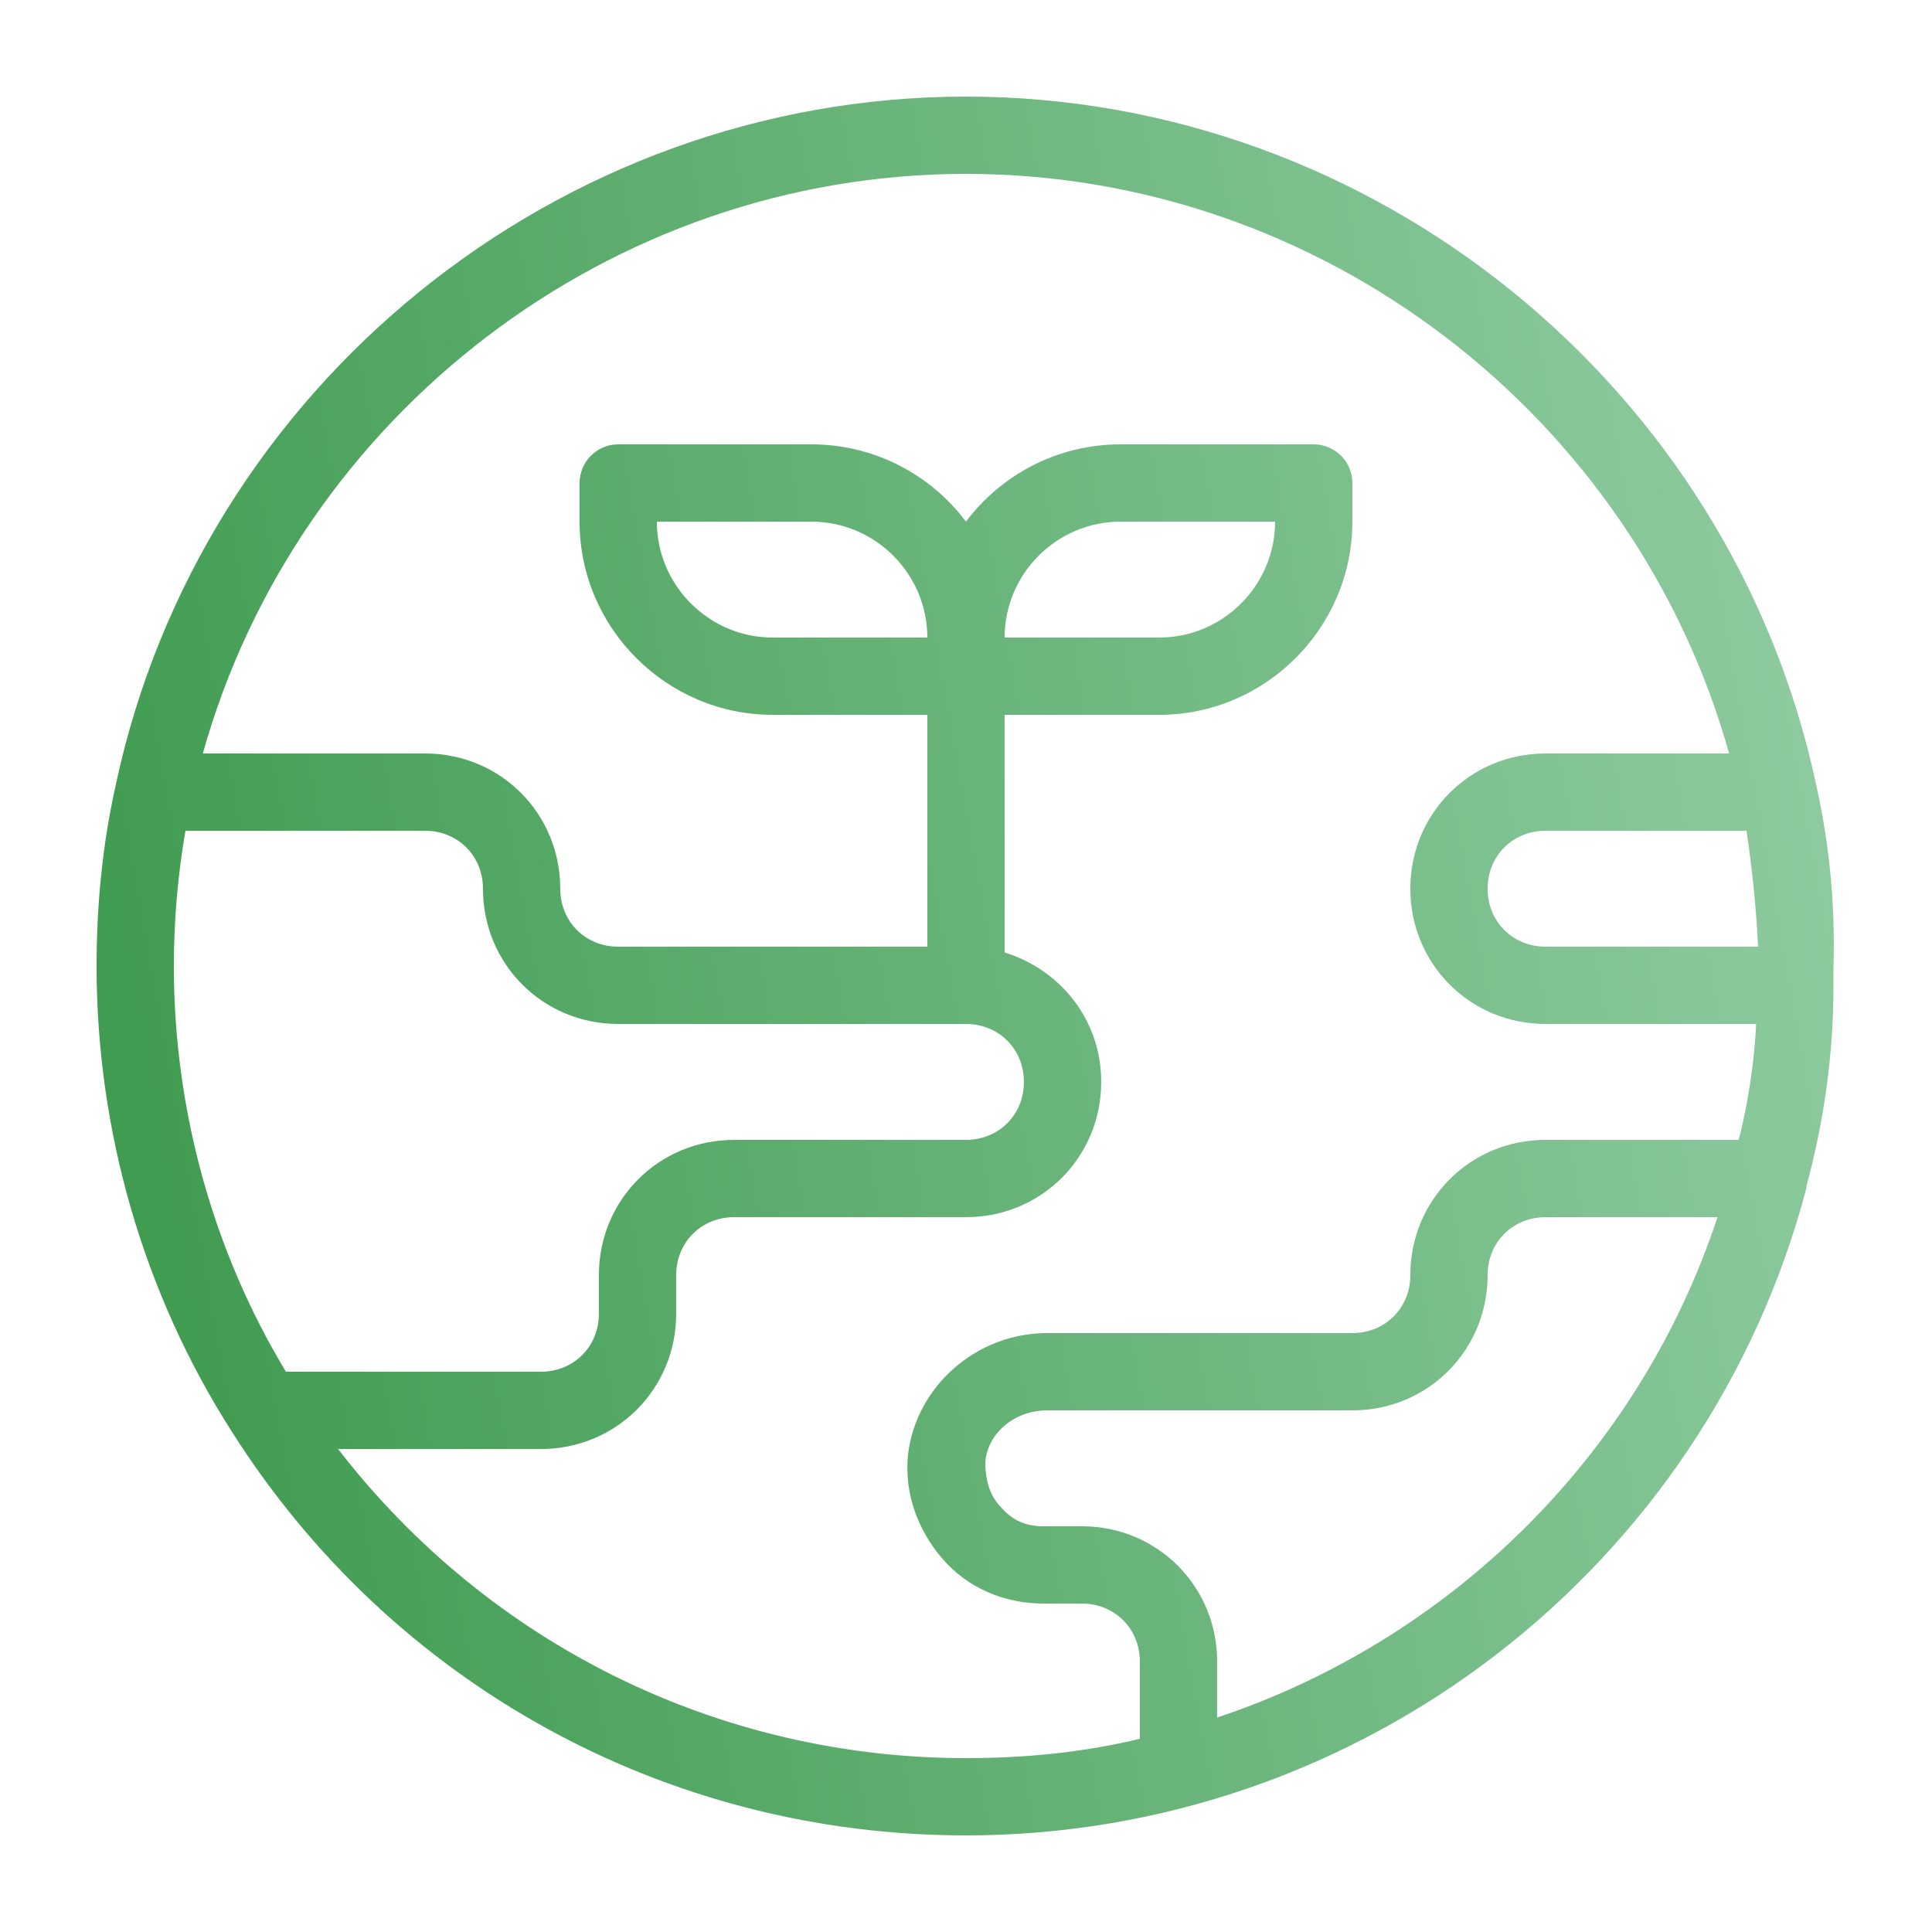 <svg width="74" height="74" viewBox="0 0 74 74" fill="none" xmlns="http://www.w3.org/2000/svg">
<g id="noun-earth-3506650 1">
<path id="Vector" d="M69.559 30.044C66.303 14.8 52.613 3.7 36.999 3.7C21.385 3.7 7.695 14.8 4.439 30.044C3.921 32.338 3.699 34.706 3.699 37C3.699 43.29 5.475 49.506 8.879 54.834C15.021 64.528 25.529 70.3 36.999 70.3C52.095 70.3 65.341 60.088 69.189 45.51V45.436C69.855 42.994 70.225 40.404 70.225 37.814V37.592C70.225 37.444 70.225 37.222 70.225 37.074C70.299 34.706 70.077 32.338 69.559 30.044ZM66.895 31.82C67.117 33.3 67.265 34.78 67.339 36.26H59.199C57.941 36.26 56.979 35.298 56.979 34.04C56.979 32.782 57.941 31.82 59.199 31.82H66.895ZM7.103 31.82H16.279C17.537 31.82 18.499 32.782 18.499 34.04C18.499 36.926 20.793 39.22 23.679 39.22H36.999C38.257 39.22 39.219 40.182 39.219 41.44C39.219 42.698 38.257 43.66 36.999 43.66H28.119C25.233 43.66 22.939 45.954 22.939 48.84V50.32C22.939 51.578 21.977 52.54 20.719 52.54H10.951C8.139 47.878 6.659 42.476 6.659 37C6.659 35.298 6.807 33.522 7.103 31.82ZM29.599 24.42C27.157 24.42 25.159 22.422 25.159 19.98H31.079C33.521 19.98 35.519 21.978 35.519 24.42H29.599ZM12.949 55.5H20.719C23.605 55.5 25.899 53.206 25.899 50.32V48.84C25.899 47.582 26.861 46.62 28.119 46.62H36.999C39.885 46.62 42.179 44.326 42.179 41.44C42.179 39.072 40.625 37.148 38.479 36.482V27.38H44.399C48.469 27.38 51.799 24.05 51.799 19.98V18.5C51.799 17.686 51.133 17.02 50.319 17.02H42.919C40.477 17.02 38.331 18.204 36.999 19.98C35.667 18.204 33.521 17.02 31.079 17.02H23.679C22.865 17.02 22.199 17.686 22.199 18.5V19.98C22.199 24.05 25.529 27.38 29.599 27.38H35.519V36.26H23.679C22.421 36.26 21.459 35.298 21.459 34.04C21.459 31.154 19.165 28.86 16.279 28.86H7.769C11.395 15.91 23.383 6.66 36.999 6.66C50.615 6.66 62.603 15.91 66.229 28.86H59.199C56.313 28.86 54.019 31.154 54.019 34.04C54.019 36.926 56.313 39.22 59.199 39.22H67.265C67.191 40.7 66.969 42.18 66.599 43.66H59.199C56.313 43.66 54.019 45.954 54.019 48.84C54.019 50.098 53.057 51.06 51.799 51.06H40.107C37.369 51.06 35.075 53.132 34.779 55.722C34.631 57.202 35.149 58.608 36.111 59.718C37.073 60.828 38.479 61.42 39.959 61.42H41.439C42.697 61.42 43.659 62.382 43.659 63.64V66.6C41.513 67.118 39.293 67.34 36.999 67.34C27.527 67.34 18.721 62.974 12.949 55.5ZM38.479 24.42C38.479 21.978 40.477 19.98 42.919 19.98H48.839C48.839 22.422 46.841 24.42 44.399 24.42H38.479ZM46.619 65.786V63.64C46.619 60.754 44.325 58.46 41.439 58.46H39.959C39.293 58.46 38.775 58.238 38.331 57.72C37.887 57.276 37.739 56.61 37.739 56.018C37.813 54.908 38.849 54.02 40.107 54.02H51.799C54.685 54.02 56.979 51.726 56.979 48.84C56.979 47.582 57.941 46.62 59.199 46.62H65.785C62.751 55.796 55.499 62.826 46.619 65.786Z" fill="url(#paint0_linear_1050_2201)"/>
</g>
<defs>
<linearGradient id="paint0_linear_1050_2201" x1="3.699" y1="37" x2="76.921" y2="23.932" gradientUnits="userSpaceOnUse">
<stop stop-color="#409C51"/>
<stop offset="1" stop-color="#97D0A9"/>
</linearGradient>
</defs>
</svg>
